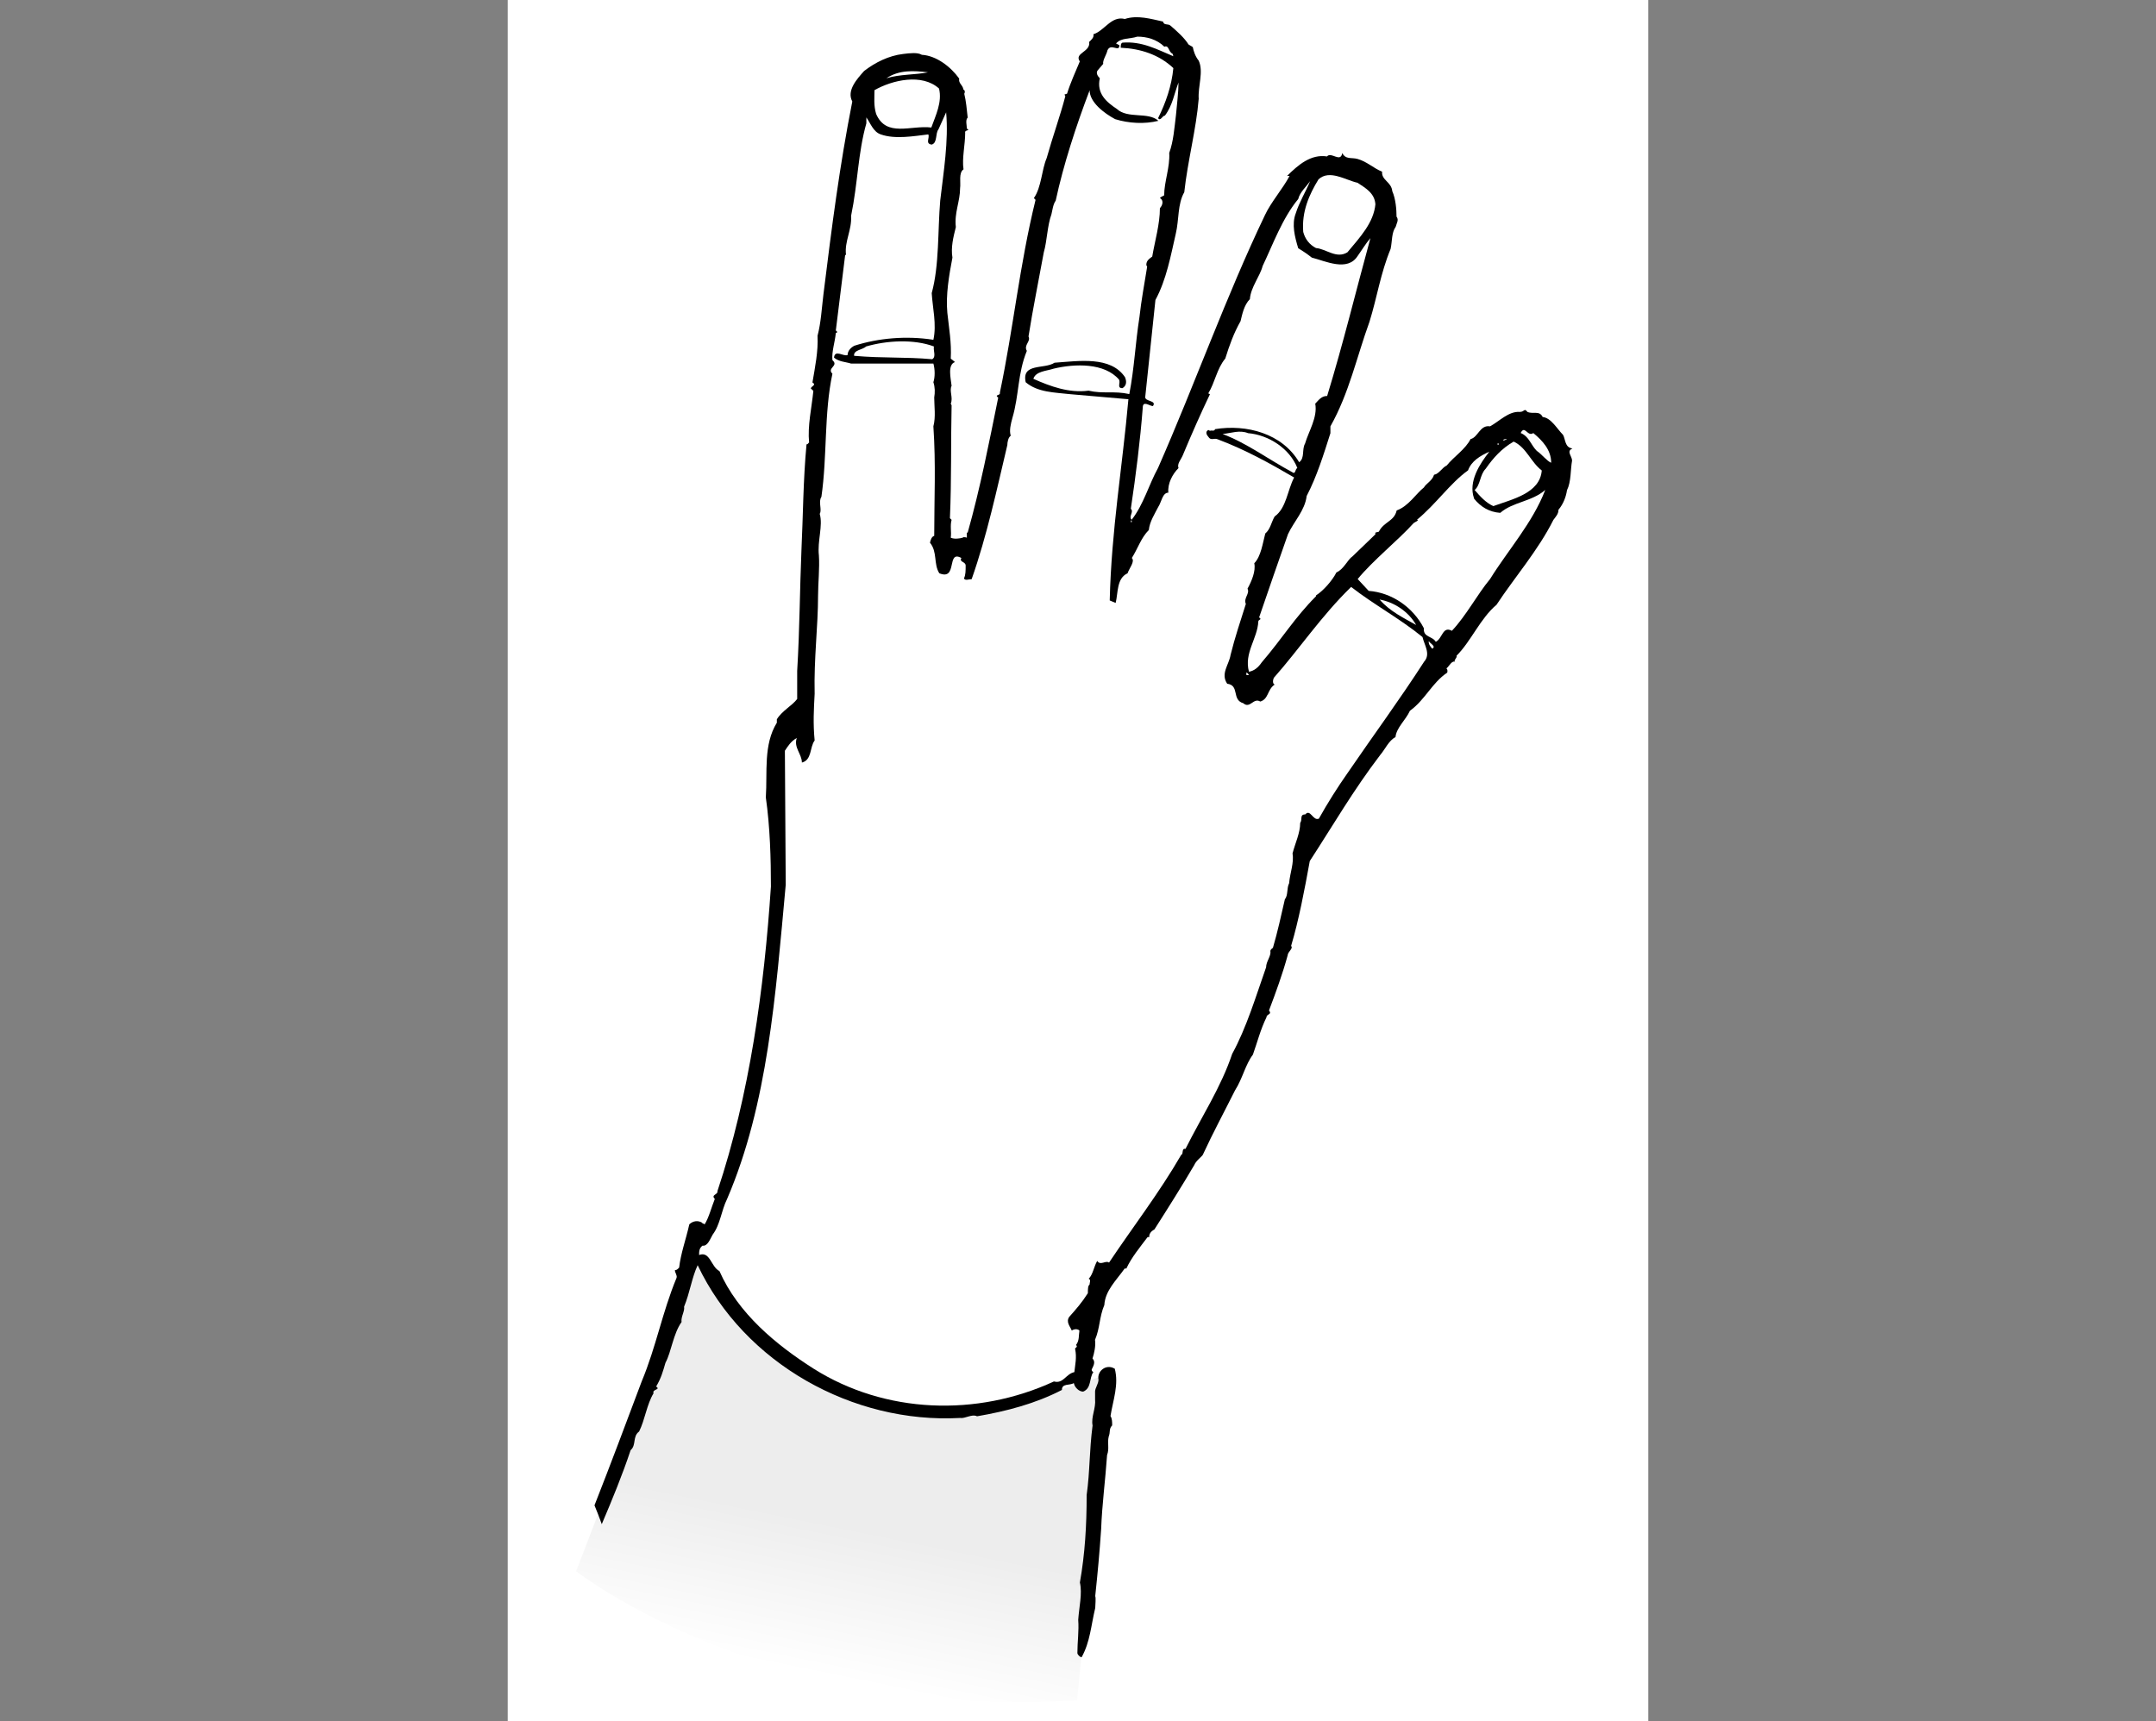 <?xml version="1.0" encoding="UTF-8"?>
<svg id="Layer_1" data-name="Layer 1" xmlns="http://www.w3.org/2000/svg" xmlns:xlink="http://www.w3.org/1999/xlink" viewBox="0 0 284 226.77">
  <rect x="0" y="0" width="284" height="226.77" fill="#808080" stroke="none"/>
  <defs>
    <style>
      .cls-1 {
        fill: #fff;
      }

      .cls-2 {
        fill: url(#linear-gradient);
      }
    </style>
    <linearGradient id="linear-gradient" x1="107.82" y1="7.28" x2="111.82" y2="26.94" gradientTransform="translate(0 228) scale(1 -1)" gradientUnits="userSpaceOnUse">
      <stop offset="0" stop-color="#fff"/>
      <stop offset="1" stop-color="#ededed"/>
    </linearGradient>
  </defs>
  <rect class="cls-1" x="66.88" width="150.24" height="226.77"/>
  <g id="Färg">
    <path class="cls-2" d="m141.88,224l2-20.33,2.33-22.67-17.49,5.57s-14.17-.23-20.84-4.9-9.67-8.67-12.33-11-4.67-6-4.67-6l-4.33,12.67-7.33,21-3.33,8.67s25,19.67,66,17Z"/>
  </g>
  <g id="Lager_1" data-name="Lager 1">
    <g>
      <path d="m207.12,59.08c-1.01-.11-.9-1.23-1.23-1.79-.78-.78-1.57-2.24-2.68-2.35-.45-.9-1.23-.33-2.01-.67-.45-.56-.34,0-1.01,0-1.45-.11-2.68,1.23-3.91,1.9-1.34-.22-1.57,1.45-2.57,1.68-.67,1.34-2.24,2.35-3.13,3.47-.67.33-1.01,1.12-1.68,1.23-.22.78-1.01,1.12-1.34,1.68-1.01.78-2.01,2.46-3.58,3.02-.33,1.46-1.68,1.46-2.35,2.8-.22.11-.56,0-.45.34l-3.02,2.91c-.67.45-1.12,1.68-2.12,2.12-.56,1.12-1.79,2.46-2.68,3.02v.11c-2.8,2.8-4.47,5.59-7.16,8.72-.45.67-1.01,1.12-1.68,1.23-.67-2.46,1.12-4.36,1.23-6.6,0-.33.56-.22.11-.56,1.23-3.58,2.57-7.49,3.8-10.96.78-1.68,2.24-3.13,2.46-5.03,1.34-2.57,2.24-5.48,3.13-8.28v-.9c2.46-4.36,3.47-9.17,5.14-13.76,1.01-3.24,1.45-6.37,2.79-9.62.22-1.01.11-2.13.67-2.91.11-.45.45-.9.11-1.34,0-.9-.11-2.35-.56-3.35-.11-1.23-1.45-1.45-1.34-2.57-1.12-.45-2.01-1.34-3.24-1.68-.78-.22-1.57.11-2.01-.78-.22,1.34-1.45-.22-2.01.45-2.13-.33-3.8,1.12-5.26,2.57h.33c-.89,1.68-2.46,3.47-3.24,5.15-5.14,10.74-9.17,22.14-14.09,33.33-1.23,2.24-1.9,4.81-3.47,6.82-.45-.45.33-1.01-.11-1.45.67-4.47,1.23-8.95,1.57-13.31,0-1.01.89-.22,1.34-.22.56-.78-1.12-.56-1.01-1.23l1.34-12.75c1.45-2.68,2.01-5.81,2.68-8.72.45-1.9.22-3.91,1.12-5.48.45-4.14,1.57-8.27,1.9-12.3-.11-1.68.67-3.58,0-5.03-.45-.56-.67-1.23-.78-1.79l-.56-.34c-.56-.89-1.45-1.68-2.35-2.46-.33-.34-.89,0-1.01-.56-1.57-.34-3.36-.89-5.03-.34-1.79-.45-2.68,1.56-4.14,2.01.11.45-.33.78-.56,1.01.22,1.34-2.01,1.45-1.23,2.57-.56,1.34-1.23,2.8-1.68,4.25l-.34.11.11.23c-.67,2.57-1.68,5.37-2.46,8.16-.67,1.57-.67,3.8-1.68,5.26l.22.23c-2.12,8.61-2.91,16.89-4.7,25.39.11.45-.78.22-.22.67-1.23,6.04-2.35,11.86-4.02,17.78h-.11v.67c-.22-.11-.34,0-.34-.11l-.22.11c-.33.11-1.12.22-1.56,0,.11-.78-.11-1.56.11-2.35l-.22-.22c.22-5.14.11-9.95.22-14.87l-.11-.22c.34-.78-.22-1.68.11-2.35-.11-1.01-.56-2.8.45-3.13l-.56-.45c.11-2.12-.22-3.91-.45-6.04-.22-2.35.22-4.92.67-7.27-.22-1.34.11-2.68.45-4.02-.22-1.9.56-3.36.56-5.15.11-.67-.22-2.01.45-2.46-.22-1.45.22-3.24.22-4.81-.11-.45.78-.23.22-.56,0-.45-.22-1.12.11-1.45-.11-1.01-.22-2.24-.45-3.13.11-.22.11-.45-.11-.56-.11-.67-.67-.78-.56-1.45-1.12-1.57-3.02-3.02-4.92-3.13-.56-.34-1.56-.22-2.46-.11-1.9.22-3.69,1.12-5.14,2.24-.9,1.01-2.35,2.57-1.56,4.02-1.68,8.5-2.69,16.44-3.8,25.39-.22,1.79-.33,3.8-.78,5.48.11,2.01-.33,4.14-.67,6.15.56.34-.11.45-.22.78l.34.33c-.22,2.24-.78,4.58-.56,6.82-.11,0-.11.22-.34.22-.45,4.81-.45,9.4-.67,13.98-.22,5.15-.22,10.18-.56,15.88v3.69c-.67.89-2.01,1.57-2.68,2.68v.45c-1.79,2.91-1.23,6.49-1.45,9.84.56,3.91.67,8.17.67,11.74-.9,13.53-2.8,27.4-7.05,40.15.11.45-.9.45-.34,1.01-.45,1.12-.78,2.46-1.34,3.35-.11-.11-.34-.11-.34-.22-.56-.34-1.23-.22-1.68.22-.45,2.01-1.12,3.8-1.34,5.7-.23.23-.34.34-.56.34,0,.34.33.67.22,1.01-1.9,4.59-2.68,9.06-4.59,13.64-2.07,5.51-4.1,10.94-6.22,16.33.34.82.66,1.64.96,2.48,1.38-3.25,2.72-6.5,3.8-9.75.78-.67.22-1.79,1.12-2.46.78-1.57,1.01-3.58,1.9-5.03-.23-.56,1.01-.45.34-.89.67-1.12.9-2.01,1.23-3.13.78-1.45,1.01-3.8,2.12-5.37-.11-.67.45-1.45.33-2.01.78-1.9,1.01-3.8,1.79-5.48,6.15,12.97,20.47,20.91,34.56,20.13.67.11,1.57-.56,2.24-.22,3.91-.67,7.72-1.68,11.18-3.47,0-.9,1.01-.56,1.57-.9.11.56.67,1.12,1.23,1.12,1.12-.45.78-1.79,1.34-2.57-.11-.11-.22-.11-.22-.34.22-.45.56-1.01.11-1.45.22-.67.45-1.68.33-2.46.67-1.57.56-3.02,1.23-4.59.11-1.9,1.57-3.24,2.68-4.81h.22c.67-1.45,1.79-2.8,2.8-4.14h.22v-.22c.11-.45.45-.67.67-.78,1.79-2.8,3.69-5.82,5.26-8.5.22-.56,1.01-1.12,1.12-1.34,1.34-2.91,2.91-5.82,4.25-8.5,1-1.57,1.34-3.35,2.35-4.7.56-1.57,1.01-3.35,1.79-4.92,0-.45.78-.34.33-.9.89-2.35,1.79-4.81,2.46-7.27,0-.45.78-.89.45-1.23,1.01-3.35,1.79-7.49,2.46-11.18,3.13-4.81,5.7-9.28,9.28-13.98.67-.78,1.12-1.9,2.01-2.35.11-1.23,1.34-2.24,1.9-3.47,2.01-1.45,2.91-3.69,4.92-5.03,0-.11.11-.33-.11-.56.34-.22.78-1.23,1.23-.78-.45-.22.22-.56.11-.89,1.9-1.9,3.13-4.92,5.26-6.71,2.35-3.58,5.48-7.16,7.49-11.18.33-.45.67-.78.67-1.34.67-.78,1.01-1.79,1.12-2.57.56-1.12.45-2.68.67-3.91,0-.55-.77-1.22,0-1.56Z"/>
      <path class="cls-1" d="m153.33,6.18c.67-.34.56.67,1.12.89l.11.34c-2.13-.89-4.14-2.01-6.71-1.79-.22.11-.22.34-.22.67,2.57.11,5.03.89,6.93,2.68-.22,2.35-1.01,4.59-2.01,6.6.33.45.56-.34.9-.34,1.01-1.34,1.23-2.91,1.79-4.36,0,1.23-.22,3.02-.33,4.25-.22,1.79-.33,3.47-.89,5.03.11,1.9-.67,3.8-.67,5.59-.22.11-.45.23-.56.34.56.34.33,1.01,0,1.34,0,2.12-.67,4.36-1.01,6.38-.45.34-.78.56-.78,1.12l.11.22c-.34,2.13-.78,4.47-1.01,6.6-.56,3.58-.67,6.71-1.34,10.18-2.01-.45-3.47,0-5.37-.45-2.57.34-5.03-.56-7.27-1.56.33-1.01,1.68-1.01,2.68-1.34,2.8-.67,6.71-.78,8.61,1.45.22.45-.33,1.12.45,1.12.56-.34.56-.9.33-1.45-1.9-2.8-6.04-2.13-9.28-1.9-1.34.89-4.36,0-3.8,2.57,1.57,1.34,3.8,1.34,5.82,1.57l7.71.67c-.78,8.83-2.24,17.22-2.46,26.51l.78.33c.34-1.34.11-3.24,1.57-3.91.22-.67,1.01-1.57.56-2.01.78-1.23,1.23-2.69,2.24-3.69.11-1.12.78-2.12,1.23-3.02.45-.67.56-1.9,1.34-1.9-.11-1.23.56-2.46,1.34-3.24-.22-.56.33-1.12.56-1.68,1.12-2.69,2.35-5.48,3.58-8.05l-.22-.11c.89-1.45,1.12-3.24,2.24-4.59.56-1.79,1.12-3.35,2.01-4.92.22-.89.45-2.12,1.23-2.91.11-1.56,1.34-3.02,1.68-4.36,1.34-2.8,2.57-6.26,4.69-8.83.22-.9,1.01-1.57,1.57-2.35-.56,1.34-1.45,2.8-1.9,4.25-.56,1.45-.11,3.13.33,4.59.56.33,1.23.78,1.79,1.23,1.79.45,4.7,1.9,6.04-.22.56-.78,1.01-1.56,1.68-2.35-1.9,6.93-3.58,13.87-5.7,20.8-.78,0-1.12.56-1.57,1.01.34,1.79-.89,3.69-1.34,5.26-.45.78,0,1.9-.78,2.46-2.24-3.8-6.93-5.03-11.07-4.36-.11.34-.45.11-.67.22l-.22-.11c-.45.22-.22.67,0,.9.33.56.78.11,1.23.33,3.58,1.34,6.82,3.13,10.07,5.03-.89,1.68-1.01,4.03-2.57,5.14-.45.78-.56,1.68-1.23,2.24-.33,1.23-.56,3.02-1.45,3.92.22,1.01-.34,2.35-.89,3.35.34.67-.56,1.23-.22,2.01-.67,2.13-1.46,4.47-2.01,6.71-.22,1.34-1.34,2.46-.45,3.8,1.68.22.56,2.12,2.12,2.57.9.78,1.34-.78,2.24-.22,1.12-.33.9-1.56,1.9-2.24-.33-.11-.22-.67-.11-.89,3.36-3.8,6.26-8.16,10.18-11.97,3.02,2.35,6.38,4.14,9.4,6.6.22,1.01,1.12,2.24.22,3.24-3.24,5.03-6.71,9.73-10.07,14.65-1.34,1.9-2.68,4.03-3.8,6.04-.78.34-1.12-1.34-1.79-.56-.78,0-.34.67-.67,1.12,0,1.34-.67,2.68-1.01,4.03.22,1.23-.34,2.57-.45,3.92-.34.67-.11,1.56-.56,2.12-.45,2.01-1.01,4.47-1.57,6.38-.11.11-.34.22-.34.45.11.67-.56,1.34-.56,2.12-1.34,3.8-2.57,7.94-4.47,11.41-1.45,4.36-4.03,8.28-6.15,12.52-.56-.11-.22.67-.56.78-2.91,5.03-6.38,9.51-9.51,14.2-.45-.34-1.12.45-1.56-.22-.45.78-.56,1.79-1.12,2.35.33.11.11.56.11.78-.22.11-.22.67-.22,1.12-.78,1.23-1.57,2.13-2.46,3.13-.45.67.11,1.23.34,1.79.34-.23.78-.23,1.01,0-.11.67,0,1.34-.45,1.9.33.34-.22.34-.11.56.22,1.12,0,2.01-.11,3.02-1.12.23-1.45,1.57-2.69,1.23-10.18,4.7-22.25,4.25-31.65-1.68-4.92-3.13-9.95-7.27-12.41-12.86-1.12-.56-1.23-2.68-2.68-2.12,0-.45,0-.9.45-1.23.67.11,1.01-.9,1.34-1.46,1.01-1.34,1.12-3.13,1.9-4.7,5.37-12.52,6.38-26.84,7.72-41.38l-.11-17.67c.45-.67.78-1.23,1.57-1.68-.45,1.23.67,2.12.67,3.24,1.34-.34,1.01-2.01,1.68-2.91-.22-2.24-.11-4.14,0-6.15-.11-4.7.45-8.83.45-12.97,0-1.57.22-3.58.11-5.26-.22-1.9.56-3.91.11-5.48.33-.56-.22-1.57.22-2.24.78-5.37.33-10.96,1.45-16.22-.78-.78.9-1.01,0-1.79-.11-1.12.33-2.35.45-3.58.11,0,.11-.11.22-.11l-.22-.22,1.23-9.95h.11c-.22-1.79.78-3.24.67-5.15.9-4.36.9-8.28,2.01-12.19v-.78c.56.78.9,1.9,1.9,2.24,1.9.67,4.36.22,6.26,0,.22.45-.45,1.23.45,1.34.78-.23.45-1.45.89-2.01l1.01-2.24c.34,3.8-.34,7.83-.78,11.63-.34,4.03-.11,8.5-1.12,12.19.11,1.9.67,4.14.22,6.15-3.58-.56-7.27-.22-10.4.78-.45.22-.9.67-.9,1.23-.56.22-1.68-.78-1.79.34.67.56,1.56.56,2.24.78h10.85c.22.78.22,1.79,0,2.46.22.67.22,1.34.11,2.01,0,1.12.22,2.57-.11,3.8.34,5.03.11,9.51.11,14.43-.33.11-.45.45-.56.9,1.01,1.23.45,2.8,1.23,4.03,2.46,1.01.9-3.13,2.91-2.01-.34.56.56.45.56,1,0,.67,0,1.23-.22,1.68.11.34.67.11,1.01.11,2.01-5.7,3.35-11.97,4.7-17.67,0-.34.11-1.01.45-1.23-.22-.67,0-1.56.22-2.35.89-3.02.67-5.81,1.9-8.83-.45-.78.56-1.23.22-1.9.56-3.58,1.34-7.38,2.01-11.07.45-1.57.45-3.47,1.01-5.03.11-.45.22-1.34.56-1.79,1.01-4.7,2.68-9.84,4.47-14.54,0,1.57,1.9,3.02,3.36,3.8,1.79.56,3.91.67,5.7.22-1.34-1.23-4.03-.22-5.48-1.57-1.34-.89-2.69-2.01-2.24-4.03-.33-.34-.56-.78-.22-1.12l.67-.78c-.11-.45.45-1.23.56-1.79.45-1.01,1.57.34,1.57-.67l-.44-.23c.67-.78,1.79-.56,2.8-.9,1.23,0,2.57.34,3.58,1.34Z"/>
      <path class="cls-1" d="m122.24,9.53c-1.68.34-3.69.23-5.48.78,1.68-1.12,3.58-1.01,5.48-.78Z"/>
      <path class="cls-1" d="m123.69,11.65c.45,1.79-.45,3.58-1.01,5.15-2.69-.33-5.93,1.34-7.27-1.79-.34-1.12-.22-2.12-.22-3.13,2.35-1.34,6.26-2.24,8.5-.22Z"/>
      <path class="cls-1" d="m181.18,26.87c-.22,2.46-2.01,4.36-3.69,6.37-1.45.9-2.8-.45-4.14-.56-.89-.45-1.45-1.23-1.68-2.12-.22-2.68.78-4.92,2.01-6.93,1.45-1.34,3.58.11,5.14.45,1.01.67,2.24,1.34,2.35,2.8Z"/>
      <path class="cls-1" d="m123.02,45.65c-.11.56.33,1.34-.22,1.68-3.69-.33-6.38-.11-10.29-.45-.11-.78,1.12-.78,1.57-1.23,2.68-.78,6.26-1.01,8.95,0Z"/>
      <path class="cls-1" d="m201.98,57.06c1.23,1.01,2.35,2.24,2.35,3.91-.56-.22-1.23-1.12-1.9-1.57-.78-.78-1.01-1.9-2.12-2.35.56-1.12.89.56,1.68,0Z"/>
      <path class="cls-1" d="m170.89,61.65c-.33.22-.22.9-.67.56-3.13-1.68-5.93-3.8-9.17-5.03,1.12-.11,2.24-.56,3.35-.11,2.68.22,5.48,2.01,6.49,4.58Z"/>
      <path class="cls-1" d="m198.51,57.85c-.11.11-.34.11-.45.22-.11-.22.22-.22.45-.22Z"/>
      <path class="cls-1" d="m203.09,61.98c-.23,3.02-3.91,3.8-6.38,4.7-1.01-.45-1.79-1.34-2.46-2.12.78-.67.67-2.01,1.45-2.8,1.01-1.45,2.12-2.68,3.69-3.58,1.68.78,2.24,2.68,3.69,3.8Z"/>
      <rect class="cls-1" x="197.28" y="58.4" width=".11" height=".22"/>
      <path class="cls-1" d="m194.15,65.67c.89,1.12,2.01,1.79,3.47,1.9,1.68-1.46,4.14-1.46,5.93-3.02-1.68,4.36-4.92,7.94-7.27,11.74-1.68,2.01-3.13,4.81-5.03,6.82-1.23-.67-1.23,1.01-2.12,1.45-.45-.78-1.68-.56-1.57-1.79-1.45-2.8-4.25-4.7-7.27-4.92l-1.45-1.56c2.01-2.46,5.37-5.14,7.38-7.38l.56-.34-.11-.11c2.46-2.01,4.36-4.81,6.71-6.49.45-1.23,1.57-1.9,2.8-2.46-1.23,1.57-2.8,3.92-2.01,6.15Z"/>
      <rect class="cls-1" x="148.97" y="68.58" width=".11" height=".22"/>
      <path class="cls-1" d="m186.54,82.34c-1.57-.89-3.47-1.79-4.81-3.35,1.9.34,3.8,1.57,4.81,3.35Z"/>
      <path class="cls-1" d="m188.67,85.47c-.22-.22-.56-.67-.45-1.01.11.33,1.01.67.45,1.01Z"/>
      <path class="cls-1" d="m164.51,88.94h-.33v-.34q.22.11.33.34Z"/>
      <path d="m146.84,180.31c.56,2.12-.22,4.14-.56,6.26.22.34.22.78.22,1.23-.45.45-.22.9-.45,1.45-.22.9.11,1.57-.22,2.46-.22,3.24-.67,6.6-.78,9.73-.22,3.24-.45,5.71-.78,8.84.11.34,0,1.12,0,1.57-.56,2.35-.67,4.47-1.79,6.49-.22,0-.56-.34-.56-.56,0-1.45.22-2.91.11-4.36.11-1.68.56-3.47.22-4.92.67-3.8.89-7.49.89-11.52.45-3.24.33-5.7.78-9.17-.22-1.12.45-2.24.33-3.47v-1.01c0-.45.45-1.01.45-1.56-.22-1.12,1.01-2.12,2.12-1.45Z"/>
    </g>
  </g>
</svg>